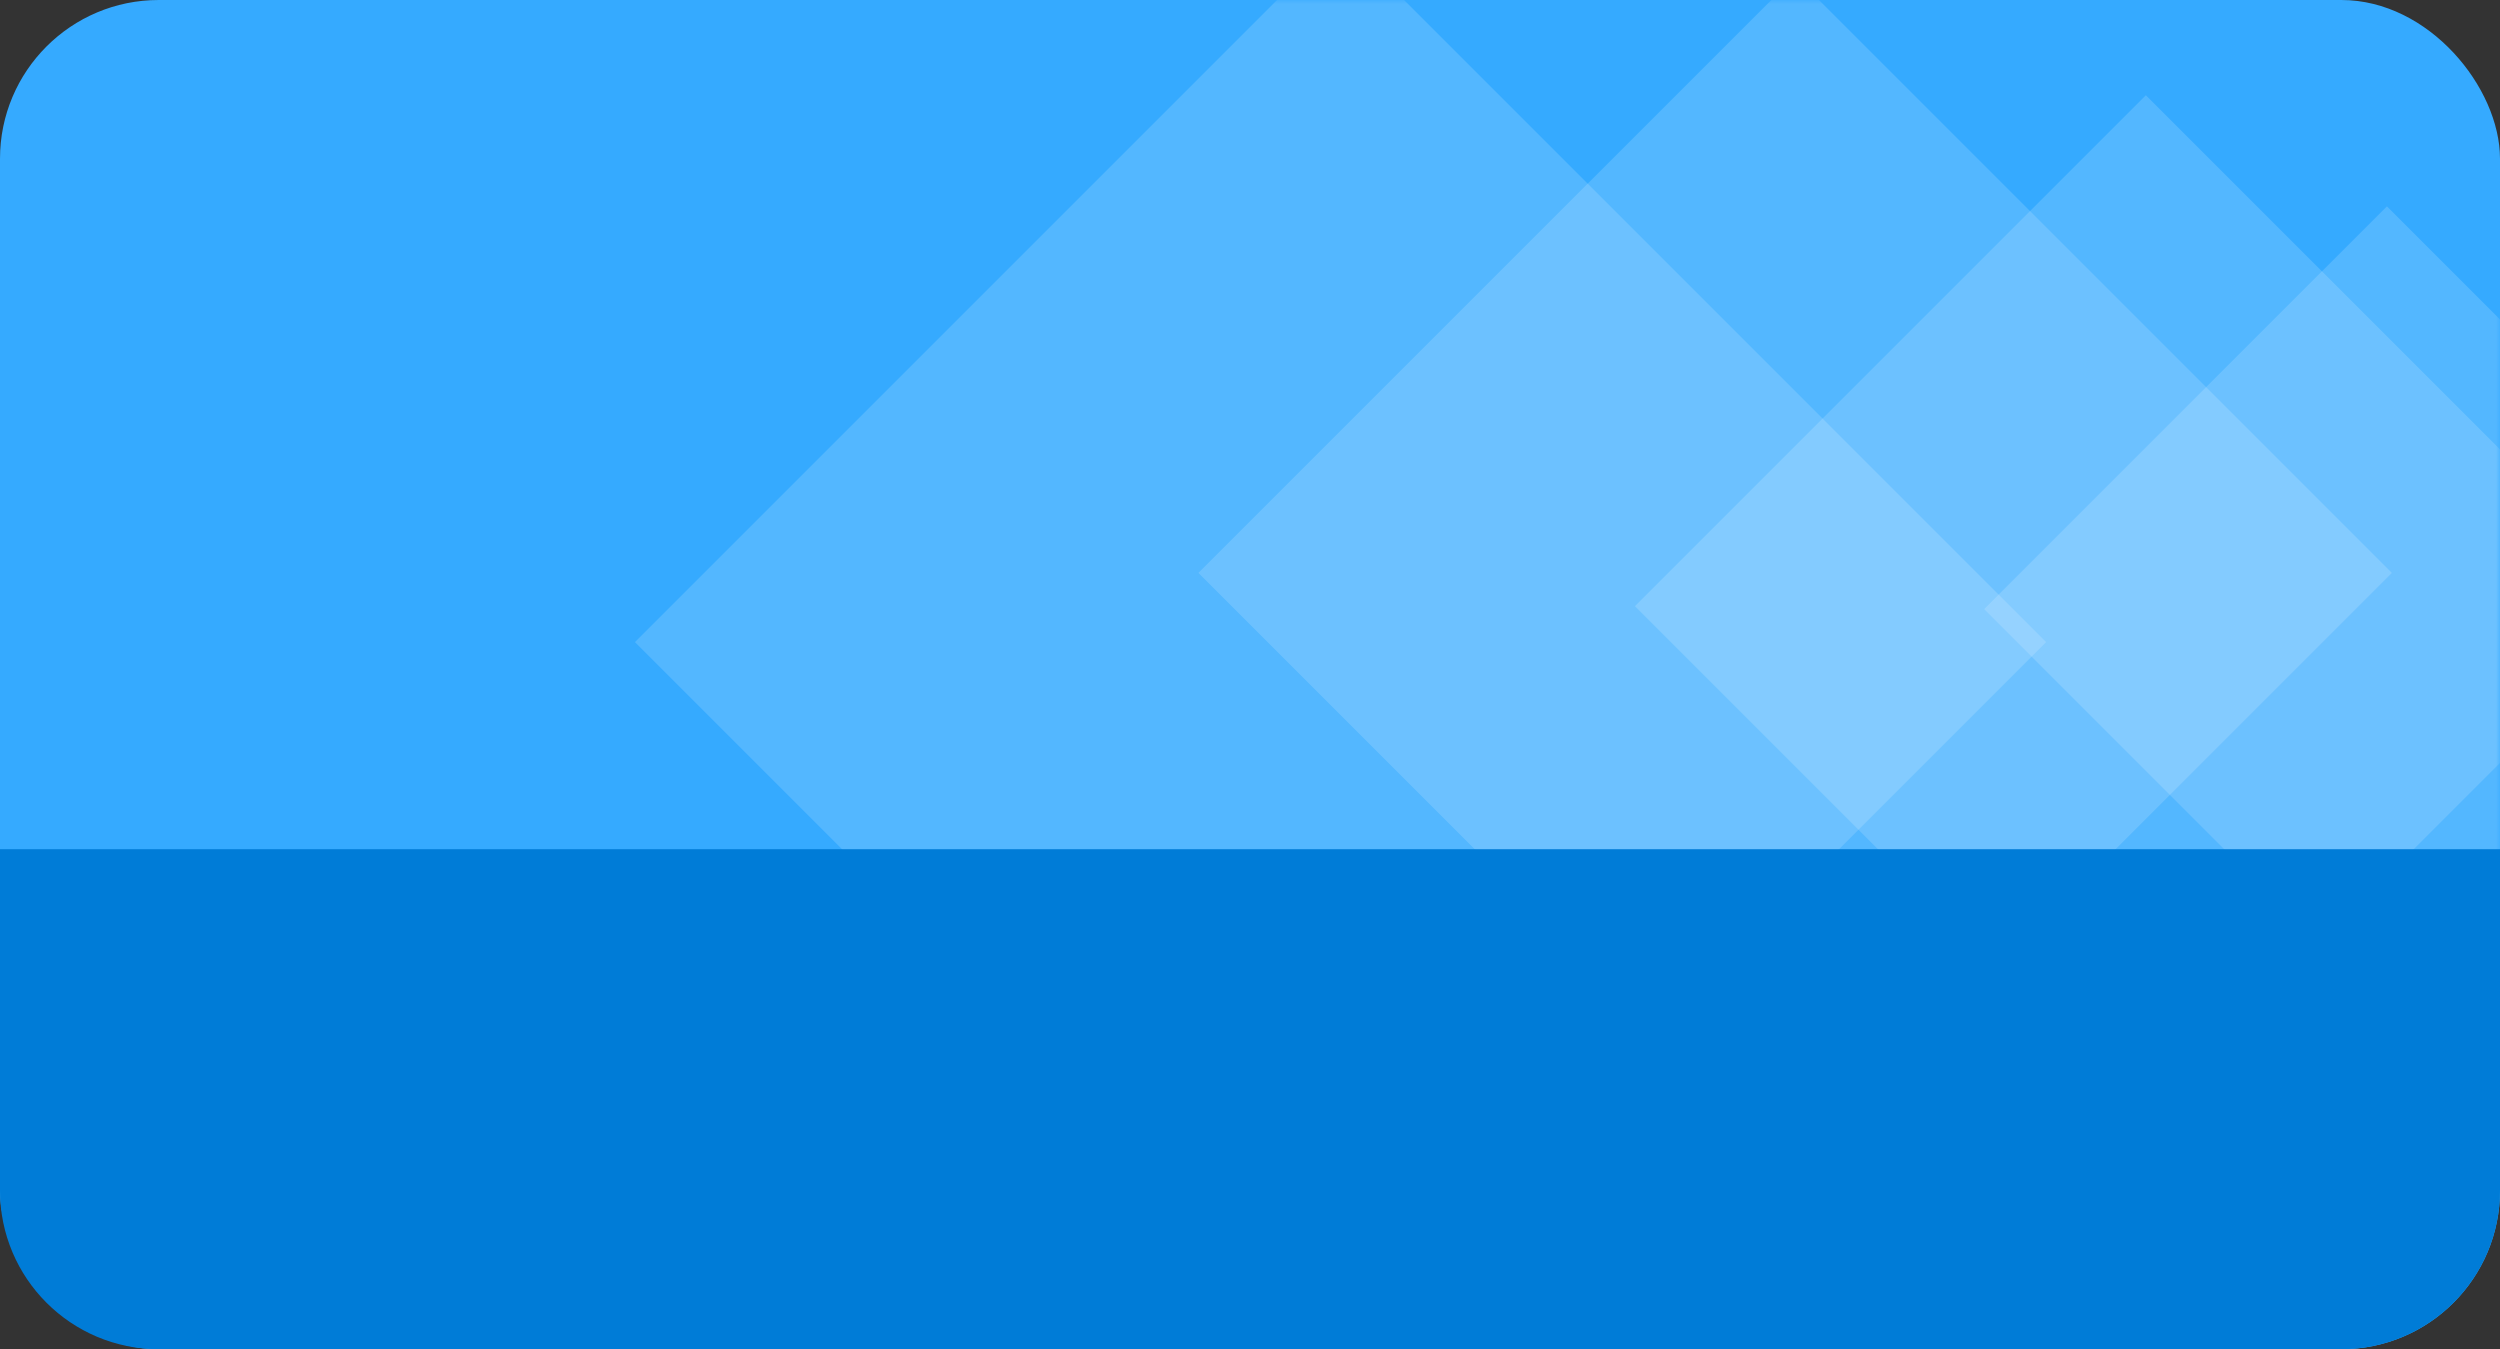 <svg width="315" height="170" viewBox="0 0 315 170" fill="none" xmlns="http://www.w3.org/2000/svg">
<rect x="0" y="0" width="315" height="170" fill="#333333" stroke="none"/>
<rect width="315" height="170" rx="20" fill="#35AAFF"/>
<mask id="mask0_32_20896" style="mask-type:alpha" maskUnits="userSpaceOnUse" x="0" y="0" width="315" height="170">
<rect width="315" height="170" rx="20" fill="#54C2E5"/>
</mask>
<g mask="url(#mask0_32_20896)">
<rect x="250" y="76.751" width="71.772" height="71.772" transform="rotate(-45 250 76.751)" fill="white" fill-opacity="0.15"/>
<rect x="206" y="76.375" width="91.04" height="91.04" transform="rotate(-45 206 76.375)" fill="white" fill-opacity="0.15"/>
<rect x="151" y="72.188" width="106.331" height="106.331" transform="rotate(-45 151 72.188)" fill="white" fill-opacity="0.15"/>
<rect x="80" y="80.906" width="125.732" height="125.732" transform="rotate(-45 80 80.906)" fill="white" fill-opacity="0.15"/>
<circle cx="64" cy="162" r="9" fill="#E80B26"/>
<circle cx="76" cy="162" r="9" fill="#F59D31"/>
<path d="M70 168.708C71.841 167.06 73 164.666 73 162C73 159.334 71.841 156.94 70 155.292C68.159 156.94 67 159.334 67 162C67 164.666 68.159 167.06 70 168.708Z" fill="#FC6020"/>
</g>
<path d="M0 107H315V150C315 161.046 306.046 170 295 170H20C8.954 170 0 161.046 0 150V107Z" fill="#007CD7"/>
</svg>

